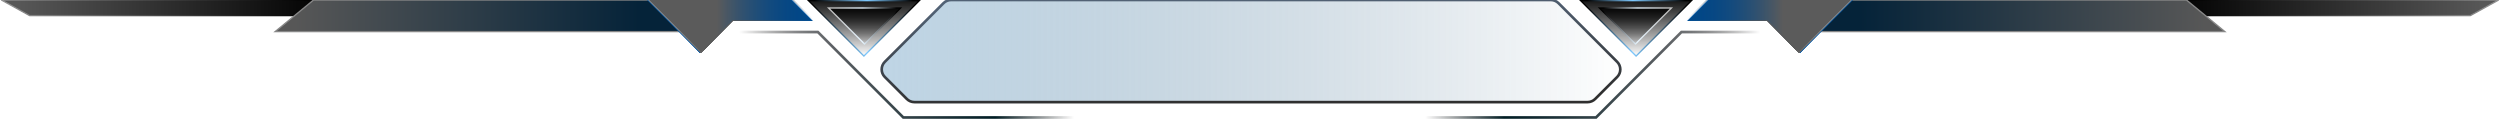 <svg width="1873" height="90" viewBox="0 0 1873 90" fill="none" xmlns="http://www.w3.org/2000/svg">
<path d="M536.743 24H612.743L676.743 88H820.243" stroke="url(#paint0_linear_1641_34608)" stroke-width="2"/>
<g filter="url(#filter0_bi_1641_34608)">
<path d="M679.4 74.157L662.9 57.657C659.776 54.533 659.776 49.467 662.9 46.343L706.9 2.343C708.4 0.843 710.435 0 712.557 0H1161.93C1164.05 0 1166.09 0.843 1167.59 2.343L1211.59 46.343C1214.71 49.467 1214.71 54.533 1211.59 57.657L1195.09 74.157C1193.59 75.657 1191.55 76.5 1189.43 76.5H685.057C682.935 76.5 680.9 75.657 679.4 74.157Z" fill="url(#paint1_linear_1641_34608)"/>
<path d="M679.4 74.157L662.9 57.657C659.776 54.533 659.776 49.467 662.9 46.343L706.9 2.343C708.4 0.843 710.435 0 712.557 0H1161.93C1164.05 0 1166.09 0.843 1167.59 2.343L1211.59 46.343C1214.71 49.467 1214.71 54.533 1211.59 57.657L1195.09 74.157C1193.59 75.657 1191.55 76.5 1189.43 76.5H685.057C682.935 76.5 680.9 75.657 679.4 74.157Z" stroke="url(#paint2_linear_1641_34608)" stroke-width="2"/>
</g>
<g filter="url(#filter1_i_1641_34608)">
<path fill-rule="evenodd" clip-rule="evenodd" d="M1 0L22.243 11.71H287.818V0H1Z" fill="url(#paint3_linear_1641_34608)"/>
</g>
<path fill-rule="evenodd" clip-rule="evenodd" d="M1 0L22.243 11.71H287.818V0H1Z" stroke="url(#paint4_linear_1641_34608)"/>
<g filter="url(#filter2_di_1641_34608)">
<path fill-rule="evenodd" clip-rule="evenodd" d="M234.924 0L206.167 23.652H523.741L499.741 0H234.924Z" fill="url(#paint5_linear_1641_34608)"/>
<path fill-rule="evenodd" clip-rule="evenodd" d="M234.924 0L206.167 23.652H523.741L499.741 0H234.924Z" stroke="url(#paint6_linear_1641_34608)"/>
</g>
<g filter="url(#filter3_di_1641_34608)">
<path d="M524.241 40.5L483.741 0H592.241L608.741 16.5H548.241L524.241 40.5Z" fill="#004687" shape-rendering="crispEdges"/>
<path d="M524.241 40.5L483.741 0H592.241L608.741 16.5H548.241L524.241 40.5Z" stroke="url(#paint7_linear_1641_34608)" shape-rendering="crispEdges"/>
</g>
<g filter="url(#filter4_i_1641_34608)">
<path d="M647.241 42L688.741 0.5H605.741L647.241 42Z" fill="url(#paint8_linear_1641_34608)"/>
</g>
<path d="M647.241 42L688.741 0.5H605.741L647.241 42Z" stroke="url(#paint9_linear_1641_34608)"/>
<g filter="url(#filter5_di_1641_34608)">
<path d="M525.241 40.5L484.741 0H593.241L609.741 16.5H549.241L525.241 40.5Z" fill="url(#paint10_linear_1641_34608)" shape-rendering="crispEdges"/>
<path d="M525.241 40.5L484.741 0H593.241L609.741 16.5H549.241L525.241 40.5Z" stroke="url(#paint11_linear_1641_34608)" shape-rendering="crispEdges"/>
</g>
<g filter="url(#filter6_ii_1641_34608)">
<path d="M647.741 33L620.741 6H674.741L647.741 33Z" fill="url(#paint12_linear_1641_34608)"/>
</g>
<path d="M647.741 33L620.741 6H674.741L647.741 33Z" stroke="url(#paint13_linear_1641_34608)"/>
<g filter="url(#filter7_i_1641_34608)">
<path fill-rule="evenodd" clip-rule="evenodd" d="M1871.98 0L1850.74 11.71H1585.17V0H1871.98Z" fill="url(#paint14_linear_1641_34608)"/>
</g>
<path fill-rule="evenodd" clip-rule="evenodd" d="M1871.98 0L1850.74 11.71H1585.17V0H1871.98Z" stroke="url(#paint15_linear_1641_34608)"/>
<g filter="url(#filter8_di_1641_34608)">
<path fill-rule="evenodd" clip-rule="evenodd" d="M1638.06 0L1666.82 23.652H1349.24L1373.24 0H1638.06Z" fill="url(#paint16_linear_1641_34608)"/>
<path fill-rule="evenodd" clip-rule="evenodd" d="M1638.06 0L1666.82 23.652H1349.24L1373.24 0H1638.06Z" stroke="url(#paint17_linear_1641_34608)"/>
</g>
<g filter="url(#filter9_di_1641_34608)">
<path d="M1348.74 40.5L1389.24 0H1280.74L1264.24 16.5H1324.74L1348.74 40.5Z" fill="#004687" shape-rendering="crispEdges"/>
<path d="M1348.74 40.5L1389.24 0H1280.74L1264.24 16.5H1324.74L1348.74 40.5Z" stroke="url(#paint18_linear_1641_34608)" shape-rendering="crispEdges"/>
</g>
<g filter="url(#filter10_i_1641_34608)">
<path d="M1225.74 42L1184.24 0.5H1267.24L1225.74 42Z" fill="url(#paint19_linear_1641_34608)"/>
</g>
<path d="M1225.74 42L1184.24 0.5H1267.24L1225.74 42Z" stroke="url(#paint20_linear_1641_34608)"/>
<g filter="url(#filter11_di_1641_34608)">
<path d="M1347.74 40.5L1388.24 0H1279.74L1263.24 16.5H1323.74L1347.74 40.5Z" fill="url(#paint21_linear_1641_34608)" shape-rendering="crispEdges"/>
<path d="M1347.74 40.5L1388.24 0H1279.74L1263.24 16.5H1323.74L1347.74 40.5Z" stroke="url(#paint22_linear_1641_34608)" shape-rendering="crispEdges"/>
</g>
<g filter="url(#filter12_ii_1641_34608)">
<path d="M1225.24 33L1252.24 6H1198.24L1225.24 33Z" fill="url(#paint23_linear_1641_34608)"/>
</g>
<path d="M1225.24 33L1252.24 6H1198.24L1225.24 33Z" stroke="url(#paint24_linear_1641_34608)"/>
<path d="M1335.74 24H1259.74L1195.74 88H1052.24" stroke="url(#paint25_linear_1641_34608)" stroke-width="2"/>
<defs>
<filter id="filter0_bi_1641_34608" x="649.557" y="-11" width="575.373" height="98.5" filterUnits="userSpaceOnUse" color-interpolation-filters="sRGB">
<feFlood flood-opacity="0" result="BackgroundImageFix"/>
<feGaussianBlur in="BackgroundImageFix" stdDeviation="5"/>
<feComposite in2="SourceAlpha" operator="in" result="effect1_backgroundBlur_1641_34608"/>
<feBlend mode="normal" in="SourceGraphic" in2="effect1_backgroundBlur_1641_34608" result="shape"/>
<feColorMatrix in="SourceAlpha" type="matrix" values="0 0 0 0 0 0 0 0 0 0 0 0 0 0 0 0 0 0 127 0" result="hardAlpha"/>
<feOffset/>
<feGaussianBlur stdDeviation="10"/>
<feComposite in2="hardAlpha" operator="arithmetic" k2="-1" k3="1"/>
<feColorMatrix type="matrix" values="0 0 0 0 0 0 0 0 0 0 0 0 0 0 0 0 0 0 1 0"/>
<feBlend mode="normal" in2="shape" result="effect2_innerShadow_1641_34608"/>
</filter>
<filter id="filter1_i_1641_34608" x="0.759" y="-0.5" width="287.559" height="12.71" filterUnits="userSpaceOnUse" color-interpolation-filters="sRGB">
<feFlood flood-opacity="0" result="BackgroundImageFix"/>
<feBlend mode="normal" in="SourceGraphic" in2="BackgroundImageFix" result="shape"/>
<feColorMatrix in="SourceAlpha" type="matrix" values="0 0 0 0 0 0 0 0 0 0 0 0 0 0 0 0 0 0 127 0" result="hardAlpha"/>
<feOffset/>
<feGaussianBlur stdDeviation="3"/>
<feComposite in2="hardAlpha" operator="arithmetic" k2="-1" k3="1"/>
<feColorMatrix type="matrix" values="0 0 0 0 0 0 0 0 0 0 0 0 0 0 0 0 0 0 1 0"/>
<feBlend mode="normal" in2="shape" result="effect1_innerShadow_1641_34608"/>
</filter>
<filter id="filter2_di_1641_34608" x="174.772" y="-30.5" width="380.189" height="84.652" filterUnits="userSpaceOnUse" color-interpolation-filters="sRGB">
<feFlood flood-opacity="0" result="BackgroundImageFix"/>
<feColorMatrix in="SourceAlpha" type="matrix" values="0 0 0 0 0 0 0 0 0 0 0 0 0 0 0 0 0 0 127 0" result="hardAlpha"/>
<feOffset/>
<feGaussianBlur stdDeviation="15"/>
<feColorMatrix type="matrix" values="0 0 0 0 0 0 0 0 0 0 0 0 0 0 0 0 0 0 1 0"/>
<feBlend mode="normal" in2="BackgroundImageFix" result="effect1_dropShadow_1641_34608"/>
<feBlend mode="normal" in="SourceGraphic" in2="effect1_dropShadow_1641_34608" result="shape"/>
<feColorMatrix in="SourceAlpha" type="matrix" values="0 0 0 0 0 0 0 0 0 0 0 0 0 0 0 0 0 0 127 0" result="hardAlpha"/>
<feOffset/>
<feGaussianBlur stdDeviation="2.9"/>
<feComposite in2="hardAlpha" operator="arithmetic" k2="-1" k3="1"/>
<feColorMatrix type="matrix" values="0 0 0 0 0 0 0 0 0 0 0 0 0 0 0 0 0 0 1 0"/>
<feBlend mode="normal" in2="shape" result="effect2_innerShadow_1641_34608"/>
</filter>
<filter id="filter3_di_1641_34608" x="462.534" y="-20.5" width="167.414" height="81.707" filterUnits="userSpaceOnUse" color-interpolation-filters="sRGB">
<feFlood flood-opacity="0" result="BackgroundImageFix"/>
<feColorMatrix in="SourceAlpha" type="matrix" values="0 0 0 0 0 0 0 0 0 0 0 0 0 0 0 0 0 0 127 0" result="hardAlpha"/>
<feOffset/>
<feGaussianBlur stdDeviation="10"/>
<feComposite in2="hardAlpha" operator="out"/>
<feColorMatrix type="matrix" values="0 0 0 0 0 0 0 0 0 0 0 0 0 0 0 0 0 0 1 0"/>
<feBlend mode="normal" in2="BackgroundImageFix" result="effect1_dropShadow_1641_34608"/>
<feBlend mode="normal" in="SourceGraphic" in2="effect1_dropShadow_1641_34608" result="shape"/>
<feColorMatrix in="SourceAlpha" type="matrix" values="0 0 0 0 0 0 0 0 0 0 0 0 0 0 0 0 0 0 127 0" result="hardAlpha"/>
<feOffset dy="-1"/>
<feGaussianBlur stdDeviation="11"/>
<feComposite in2="hardAlpha" operator="arithmetic" k2="-1" k3="1"/>
<feColorMatrix type="matrix" values="0 0 0 0 0 0 0 0 0 0 0 0 0 0 0 0 0 0 1 0"/>
<feBlend mode="normal" in2="shape" result="effect2_innerShadow_1641_34608"/>
</filter>
<filter id="filter4_i_1641_34608" x="604.534" y="0" width="85.414" height="42.707" filterUnits="userSpaceOnUse" color-interpolation-filters="sRGB">
<feFlood flood-opacity="0" result="BackgroundImageFix"/>
<feBlend mode="normal" in="SourceGraphic" in2="BackgroundImageFix" result="shape"/>
<feColorMatrix in="SourceAlpha" type="matrix" values="0 0 0 0 0 0 0 0 0 0 0 0 0 0 0 0 0 0 127 0" result="hardAlpha"/>
<feOffset/>
<feGaussianBlur stdDeviation="5"/>
<feComposite in2="hardAlpha" operator="arithmetic" k2="-1" k3="1"/>
<feColorMatrix type="matrix" values="0 0 0 0 0.442 0 0 0 0 0.732 0 0 0 0 1 0 0 0 1 0"/>
<feBlend mode="normal" in2="shape" result="effect1_innerShadow_1641_34608"/>
</filter>
<filter id="filter5_di_1641_34608" x="463.534" y="-20.5" width="167.414" height="81.707" filterUnits="userSpaceOnUse" color-interpolation-filters="sRGB">
<feFlood flood-opacity="0" result="BackgroundImageFix"/>
<feColorMatrix in="SourceAlpha" type="matrix" values="0 0 0 0 0 0 0 0 0 0 0 0 0 0 0 0 0 0 127 0" result="hardAlpha"/>
<feOffset/>
<feGaussianBlur stdDeviation="10"/>
<feComposite in2="hardAlpha" operator="out"/>
<feColorMatrix type="matrix" values="0 0 0 0 0 0 0 0 0 0 0 0 0 0 0 0 0 0 1 0"/>
<feBlend mode="normal" in2="BackgroundImageFix" result="effect1_dropShadow_1641_34608"/>
<feBlend mode="normal" in="SourceGraphic" in2="effect1_dropShadow_1641_34608" result="shape"/>
<feColorMatrix in="SourceAlpha" type="matrix" values="0 0 0 0 0 0 0 0 0 0 0 0 0 0 0 0 0 0 127 0" result="hardAlpha"/>
<feOffset dy="-1"/>
<feGaussianBlur stdDeviation="11"/>
<feComposite in2="hardAlpha" operator="arithmetic" k2="-1" k3="1"/>
<feColorMatrix type="matrix" values="0 0 0 0 0 0 0 0 0 0 0 0 0 0 0 0 0 0 1 0"/>
<feBlend mode="normal" in2="shape" result="effect2_innerShadow_1641_34608"/>
</filter>
<filter id="filter6_ii_1641_34608" x="619.534" y="5.5" width="56.414" height="28.207" filterUnits="userSpaceOnUse" color-interpolation-filters="sRGB">
<feFlood flood-opacity="0" result="BackgroundImageFix"/>
<feBlend mode="normal" in="SourceGraphic" in2="BackgroundImageFix" result="shape"/>
<feColorMatrix in="SourceAlpha" type="matrix" values="0 0 0 0 0 0 0 0 0 0 0 0 0 0 0 0 0 0 127 0" result="hardAlpha"/>
<feOffset/>
<feGaussianBlur stdDeviation="7"/>
<feComposite in2="hardAlpha" operator="arithmetic" k2="-1" k3="1"/>
<feColorMatrix type="matrix" values="0 0 0 0 0.916 0 0 0 0 0.985 0 0 0 0 1 0 0 0 1 0"/>
<feBlend mode="normal" in2="shape" result="effect1_innerShadow_1641_34608"/>
<feColorMatrix in="SourceAlpha" type="matrix" values="0 0 0 0 0 0 0 0 0 0 0 0 0 0 0 0 0 0 127 0" result="hardAlpha"/>
<feOffset/>
<feGaussianBlur stdDeviation="3.5"/>
<feComposite in2="hardAlpha" operator="arithmetic" k2="-1" k3="1"/>
<feColorMatrix type="matrix" values="0 0 0 0 0.917 0 0 0 0 0.986 0 0 0 0 1 0 0 0 1 0"/>
<feBlend mode="normal" in2="effect1_innerShadow_1641_34608" result="effect2_innerShadow_1641_34608"/>
</filter>
<filter id="filter7_i_1641_34608" x="1584.67" y="-0.5" width="287.559" height="12.71" filterUnits="userSpaceOnUse" color-interpolation-filters="sRGB">
<feFlood flood-opacity="0" result="BackgroundImageFix"/>
<feBlend mode="normal" in="SourceGraphic" in2="BackgroundImageFix" result="shape"/>
<feColorMatrix in="SourceAlpha" type="matrix" values="0 0 0 0 0 0 0 0 0 0 0 0 0 0 0 0 0 0 127 0" result="hardAlpha"/>
<feOffset/>
<feGaussianBlur stdDeviation="3"/>
<feComposite in2="hardAlpha" operator="arithmetic" k2="-1" k3="1"/>
<feColorMatrix type="matrix" values="0 0 0 0 0 0 0 0 0 0 0 0 0 0 0 0 0 0 1 0"/>
<feBlend mode="normal" in2="shape" result="effect1_innerShadow_1641_34608"/>
</filter>
<filter id="filter8_di_1641_34608" x="1318.02" y="-30.5" width="380.189" height="84.652" filterUnits="userSpaceOnUse" color-interpolation-filters="sRGB">
<feFlood flood-opacity="0" result="BackgroundImageFix"/>
<feColorMatrix in="SourceAlpha" type="matrix" values="0 0 0 0 0 0 0 0 0 0 0 0 0 0 0 0 0 0 127 0" result="hardAlpha"/>
<feOffset/>
<feGaussianBlur stdDeviation="15"/>
<feColorMatrix type="matrix" values="0 0 0 0 0 0 0 0 0 0 0 0 0 0 0 0 0 0 1 0"/>
<feBlend mode="normal" in2="BackgroundImageFix" result="effect1_dropShadow_1641_34608"/>
<feBlend mode="normal" in="SourceGraphic" in2="effect1_dropShadow_1641_34608" result="shape"/>
<feColorMatrix in="SourceAlpha" type="matrix" values="0 0 0 0 0 0 0 0 0 0 0 0 0 0 0 0 0 0 127 0" result="hardAlpha"/>
<feOffset/>
<feGaussianBlur stdDeviation="2.9"/>
<feComposite in2="hardAlpha" operator="arithmetic" k2="-1" k3="1"/>
<feColorMatrix type="matrix" values="0 0 0 0 0 0 0 0 0 0 0 0 0 0 0 0 0 0 1 0"/>
<feBlend mode="normal" in2="shape" result="effect2_innerShadow_1641_34608"/>
</filter>
<filter id="filter9_di_1641_34608" x="1243.04" y="-20.5" width="167.414" height="81.707" filterUnits="userSpaceOnUse" color-interpolation-filters="sRGB">
<feFlood flood-opacity="0" result="BackgroundImageFix"/>
<feColorMatrix in="SourceAlpha" type="matrix" values="0 0 0 0 0 0 0 0 0 0 0 0 0 0 0 0 0 0 127 0" result="hardAlpha"/>
<feOffset/>
<feGaussianBlur stdDeviation="10"/>
<feComposite in2="hardAlpha" operator="out"/>
<feColorMatrix type="matrix" values="0 0 0 0 0 0 0 0 0 0 0 0 0 0 0 0 0 0 1 0"/>
<feBlend mode="normal" in2="BackgroundImageFix" result="effect1_dropShadow_1641_34608"/>
<feBlend mode="normal" in="SourceGraphic" in2="effect1_dropShadow_1641_34608" result="shape"/>
<feColorMatrix in="SourceAlpha" type="matrix" values="0 0 0 0 0 0 0 0 0 0 0 0 0 0 0 0 0 0 127 0" result="hardAlpha"/>
<feOffset dy="-1"/>
<feGaussianBlur stdDeviation="11"/>
<feComposite in2="hardAlpha" operator="arithmetic" k2="-1" k3="1"/>
<feColorMatrix type="matrix" values="0 0 0 0 0 0 0 0 0 0 0 0 0 0 0 0 0 0 1 0"/>
<feBlend mode="normal" in2="shape" result="effect2_innerShadow_1641_34608"/>
</filter>
<filter id="filter10_i_1641_34608" x="1183.04" y="0" width="85.414" height="42.707" filterUnits="userSpaceOnUse" color-interpolation-filters="sRGB">
<feFlood flood-opacity="0" result="BackgroundImageFix"/>
<feBlend mode="normal" in="SourceGraphic" in2="BackgroundImageFix" result="shape"/>
<feColorMatrix in="SourceAlpha" type="matrix" values="0 0 0 0 0 0 0 0 0 0 0 0 0 0 0 0 0 0 127 0" result="hardAlpha"/>
<feOffset/>
<feGaussianBlur stdDeviation="5"/>
<feComposite in2="hardAlpha" operator="arithmetic" k2="-1" k3="1"/>
<feColorMatrix type="matrix" values="0 0 0 0 0.442 0 0 0 0 0.732 0 0 0 0 1 0 0 0 1 0"/>
<feBlend mode="normal" in2="shape" result="effect1_innerShadow_1641_34608"/>
</filter>
<filter id="filter11_di_1641_34608" x="1242.04" y="-20.5" width="167.414" height="81.707" filterUnits="userSpaceOnUse" color-interpolation-filters="sRGB">
<feFlood flood-opacity="0" result="BackgroundImageFix"/>
<feColorMatrix in="SourceAlpha" type="matrix" values="0 0 0 0 0 0 0 0 0 0 0 0 0 0 0 0 0 0 127 0" result="hardAlpha"/>
<feOffset/>
<feGaussianBlur stdDeviation="10"/>
<feComposite in2="hardAlpha" operator="out"/>
<feColorMatrix type="matrix" values="0 0 0 0 0 0 0 0 0 0 0 0 0 0 0 0 0 0 1 0"/>
<feBlend mode="normal" in2="BackgroundImageFix" result="effect1_dropShadow_1641_34608"/>
<feBlend mode="normal" in="SourceGraphic" in2="effect1_dropShadow_1641_34608" result="shape"/>
<feColorMatrix in="SourceAlpha" type="matrix" values="0 0 0 0 0 0 0 0 0 0 0 0 0 0 0 0 0 0 127 0" result="hardAlpha"/>
<feOffset dy="-1"/>
<feGaussianBlur stdDeviation="11"/>
<feComposite in2="hardAlpha" operator="arithmetic" k2="-1" k3="1"/>
<feColorMatrix type="matrix" values="0 0 0 0 0 0 0 0 0 0 0 0 0 0 0 0 0 0 1 0"/>
<feBlend mode="normal" in2="shape" result="effect2_innerShadow_1641_34608"/>
</filter>
<filter id="filter12_ii_1641_34608" x="1197.04" y="5.5" width="56.414" height="28.207" filterUnits="userSpaceOnUse" color-interpolation-filters="sRGB">
<feFlood flood-opacity="0" result="BackgroundImageFix"/>
<feBlend mode="normal" in="SourceGraphic" in2="BackgroundImageFix" result="shape"/>
<feColorMatrix in="SourceAlpha" type="matrix" values="0 0 0 0 0 0 0 0 0 0 0 0 0 0 0 0 0 0 127 0" result="hardAlpha"/>
<feOffset/>
<feGaussianBlur stdDeviation="7"/>
<feComposite in2="hardAlpha" operator="arithmetic" k2="-1" k3="1"/>
<feColorMatrix type="matrix" values="0 0 0 0 0.916 0 0 0 0 0.985 0 0 0 0 1 0 0 0 1 0"/>
<feBlend mode="normal" in2="shape" result="effect1_innerShadow_1641_34608"/>
<feColorMatrix in="SourceAlpha" type="matrix" values="0 0 0 0 0 0 0 0 0 0 0 0 0 0 0 0 0 0 127 0" result="hardAlpha"/>
<feOffset/>
<feGaussianBlur stdDeviation="3.5"/>
<feComposite in2="hardAlpha" operator="arithmetic" k2="-1" k3="1"/>
<feColorMatrix type="matrix" values="0 0 0 0 0.917 0 0 0 0 0.986 0 0 0 0 1 0 0 0 1 0"/>
<feBlend mode="normal" in2="effect1_innerShadow_1641_34608" result="effect2_innerShadow_1641_34608"/>
</filter>
<linearGradient id="paint0_linear_1641_34608" x1="553.743" y1="88.5" x2="804.743" y2="88.5" gradientUnits="userSpaceOnUse">
<stop stop-opacity="0"/>
<stop offset="0.28" stop-color="#5C6064"/>
<stop offset="0.764" stop-color="#001D24"/>
<stop offset="1" stop-opacity="0"/>
</linearGradient>
<linearGradient id="paint1_linear_1641_34608" x1="657.243" y1="53" x2="1217.24" y2="53" gradientUnits="userSpaceOnUse">
<stop stop-color="#7EABCB" stop-opacity="0.5"/>
<stop offset="1" stop-color="#00375F" stop-opacity="0"/>
</linearGradient>
<linearGradient id="paint2_linear_1641_34608" x1="924.433" y1="-5.31123e-07" x2="926.58" y2="77.153" gradientUnits="userSpaceOnUse">
<stop stop-color="#526275"/>
<stop offset="1" stop-color="#2F2F2F"/>
</linearGradient>
<linearGradient id="paint3_linear_1641_34608" x1="14.598" y1="15.421" x2="247.569" y2="15.421" gradientUnits="userSpaceOnUse">
<stop stop-color="#575757"/>
<stop offset="1"/>
</linearGradient>
<linearGradient id="paint4_linear_1641_34608" x1="231.243" y1="5.855" x2="1" y2="5.855" gradientUnits="userSpaceOnUse">
<stop/>
<stop offset="1" stop-color="#929292"/>
</linearGradient>
<linearGradient id="paint5_linear_1641_34608" x1="221.224" y1="31.148" x2="479.177" y2="31.148" gradientUnits="userSpaceOnUse">
<stop stop-color="#575757"/>
<stop offset="1" stop-color="#052339"/>
</linearGradient>
<linearGradient id="paint6_linear_1641_34608" x1="523.741" y1="11.826" x2="206.167" y2="11.826" gradientUnits="userSpaceOnUse">
<stop stop-color="#868686"/>
<stop offset="1" stop-color="#888888"/>
</linearGradient>
<linearGradient id="paint7_linear_1641_34608" x1="608.741" y1="16.5" x2="500.241" y2="16.5" gradientUnits="userSpaceOnUse">
<stop stop-color="#0057A7" stop-opacity="0.47"/>
<stop offset="0.751" stop-color="#0057A7"/>
<stop offset="1" stop-color="#0057A7" stop-opacity="0.464"/>
</linearGradient>
<linearGradient id="paint8_linear_1641_34608" x1="647.241" y1="0.5" x2="647.241" y2="42" gradientUnits="userSpaceOnUse">
<stop stop-color="#171717"/>
<stop offset="1" stop-color="#010101" stop-opacity="0"/>
</linearGradient>
<linearGradient id="paint9_linear_1641_34608" x1="683.764" y1="42.324" x2="610.279" y2="42.324" gradientUnits="userSpaceOnUse">
<stop/>
<stop offset="0.464" stop-color="#7EC9FF"/>
<stop offset="1"/>
</linearGradient>
<linearGradient id="paint10_linear_1641_34608" x1="609.741" y1="16.5" x2="480.741" y2="16.5" gradientUnits="userSpaceOnUse">
<stop stop-color="#004687" stop-opacity="0"/>
<stop offset="0.562" stop-color="#5B5B5B"/>
</linearGradient>
<linearGradient id="paint11_linear_1641_34608" x1="609.741" y1="16.5" x2="501.241" y2="16.5" gradientUnits="userSpaceOnUse">
<stop stop-color="#414A53" stop-opacity="0"/>
<stop offset="0.751" stop-color="#5A5A5A"/>
<stop offset="1" stop-color="#A7A7A7" stop-opacity="0.464"/>
</linearGradient>
<linearGradient id="paint12_linear_1641_34608" x1="647.741" y1="6" x2="647.741" y2="33" gradientUnits="userSpaceOnUse">
<stop stop-color="#070707"/>
<stop offset="1" stop-color="#1C1C1C" stop-opacity="0"/>
</linearGradient>
<linearGradient id="paint13_linear_1641_34608" x1="623.979" y1="33.211" x2="671.789" y2="33.211" gradientUnits="userSpaceOnUse">
<stop stop-color="#C2C2C2"/>
<stop offset="0.464" stop-color="#E7F5FF"/>
<stop offset="1"/>
</linearGradient>
<linearGradient id="paint14_linear_1641_34608" x1="1858.39" y1="15.421" x2="1625.41" y2="15.421" gradientUnits="userSpaceOnUse">
<stop stop-color="#575757"/>
<stop offset="1"/>
</linearGradient>
<linearGradient id="paint15_linear_1641_34608" x1="1641.74" y1="5.855" x2="1871.98" y2="5.855" gradientUnits="userSpaceOnUse">
<stop/>
<stop offset="1" stop-color="#929292"/>
</linearGradient>
<linearGradient id="paint16_linear_1641_34608" x1="1651.76" y1="31.148" x2="1393.81" y2="31.148" gradientUnits="userSpaceOnUse">
<stop stop-color="#575757"/>
<stop offset="1" stop-color="#052339"/>
</linearGradient>
<linearGradient id="paint17_linear_1641_34608" x1="1349.24" y1="11.826" x2="1666.82" y2="11.826" gradientUnits="userSpaceOnUse">
<stop stop-color="#868686"/>
<stop offset="1" stop-color="#888888"/>
</linearGradient>
<linearGradient id="paint18_linear_1641_34608" x1="1264.24" y1="16.5" x2="1372.74" y2="16.5" gradientUnits="userSpaceOnUse">
<stop stop-color="#0057A7" stop-opacity="0.47"/>
<stop offset="0.751" stop-color="#0057A7"/>
<stop offset="1" stop-color="#0057A7" stop-opacity="0.464"/>
</linearGradient>
<linearGradient id="paint19_linear_1641_34608" x1="1225.74" y1="0.5" x2="1225.74" y2="42" gradientUnits="userSpaceOnUse">
<stop stop-color="#171717"/>
<stop offset="1" stop-color="#010101" stop-opacity="0"/>
</linearGradient>
<linearGradient id="paint20_linear_1641_34608" x1="1189.22" y1="42.324" x2="1262.71" y2="42.324" gradientUnits="userSpaceOnUse">
<stop/>
<stop offset="0.464" stop-color="#7EC9FF"/>
<stop offset="1"/>
</linearGradient>
<linearGradient id="paint21_linear_1641_34608" x1="1263.24" y1="16.5" x2="1392.24" y2="16.5" gradientUnits="userSpaceOnUse">
<stop stop-color="#004687" stop-opacity="0"/>
<stop offset="0.562" stop-color="#5B5B5B"/>
</linearGradient>
<linearGradient id="paint22_linear_1641_34608" x1="1263.24" y1="16.5" x2="1371.74" y2="16.5" gradientUnits="userSpaceOnUse">
<stop stop-color="#414A53" stop-opacity="0"/>
<stop offset="0.751" stop-color="#5A5A5A"/>
<stop offset="1" stop-color="#A7A7A7" stop-opacity="0.464"/>
</linearGradient>
<linearGradient id="paint23_linear_1641_34608" x1="1225.24" y1="6" x2="1225.24" y2="33" gradientUnits="userSpaceOnUse">
<stop stop-color="#070707"/>
<stop offset="1" stop-color="#1C1C1C" stop-opacity="0"/>
</linearGradient>
<linearGradient id="paint24_linear_1641_34608" x1="1249.01" y1="33.211" x2="1201.2" y2="33.211" gradientUnits="userSpaceOnUse">
<stop stop-color="#C2C2C2"/>
<stop offset="0.464" stop-color="#E7F5FF"/>
<stop offset="1"/>
</linearGradient>
<linearGradient id="paint25_linear_1641_34608" x1="1318.74" y1="88.5" x2="1067.74" y2="88.5" gradientUnits="userSpaceOnUse">
<stop stop-opacity="0"/>
<stop offset="0.28" stop-color="#5C6064"/>
<stop offset="0.764" stop-color="#001D24"/>
<stop offset="1" stop-opacity="0"/>
</linearGradient>
</defs>
</svg>
